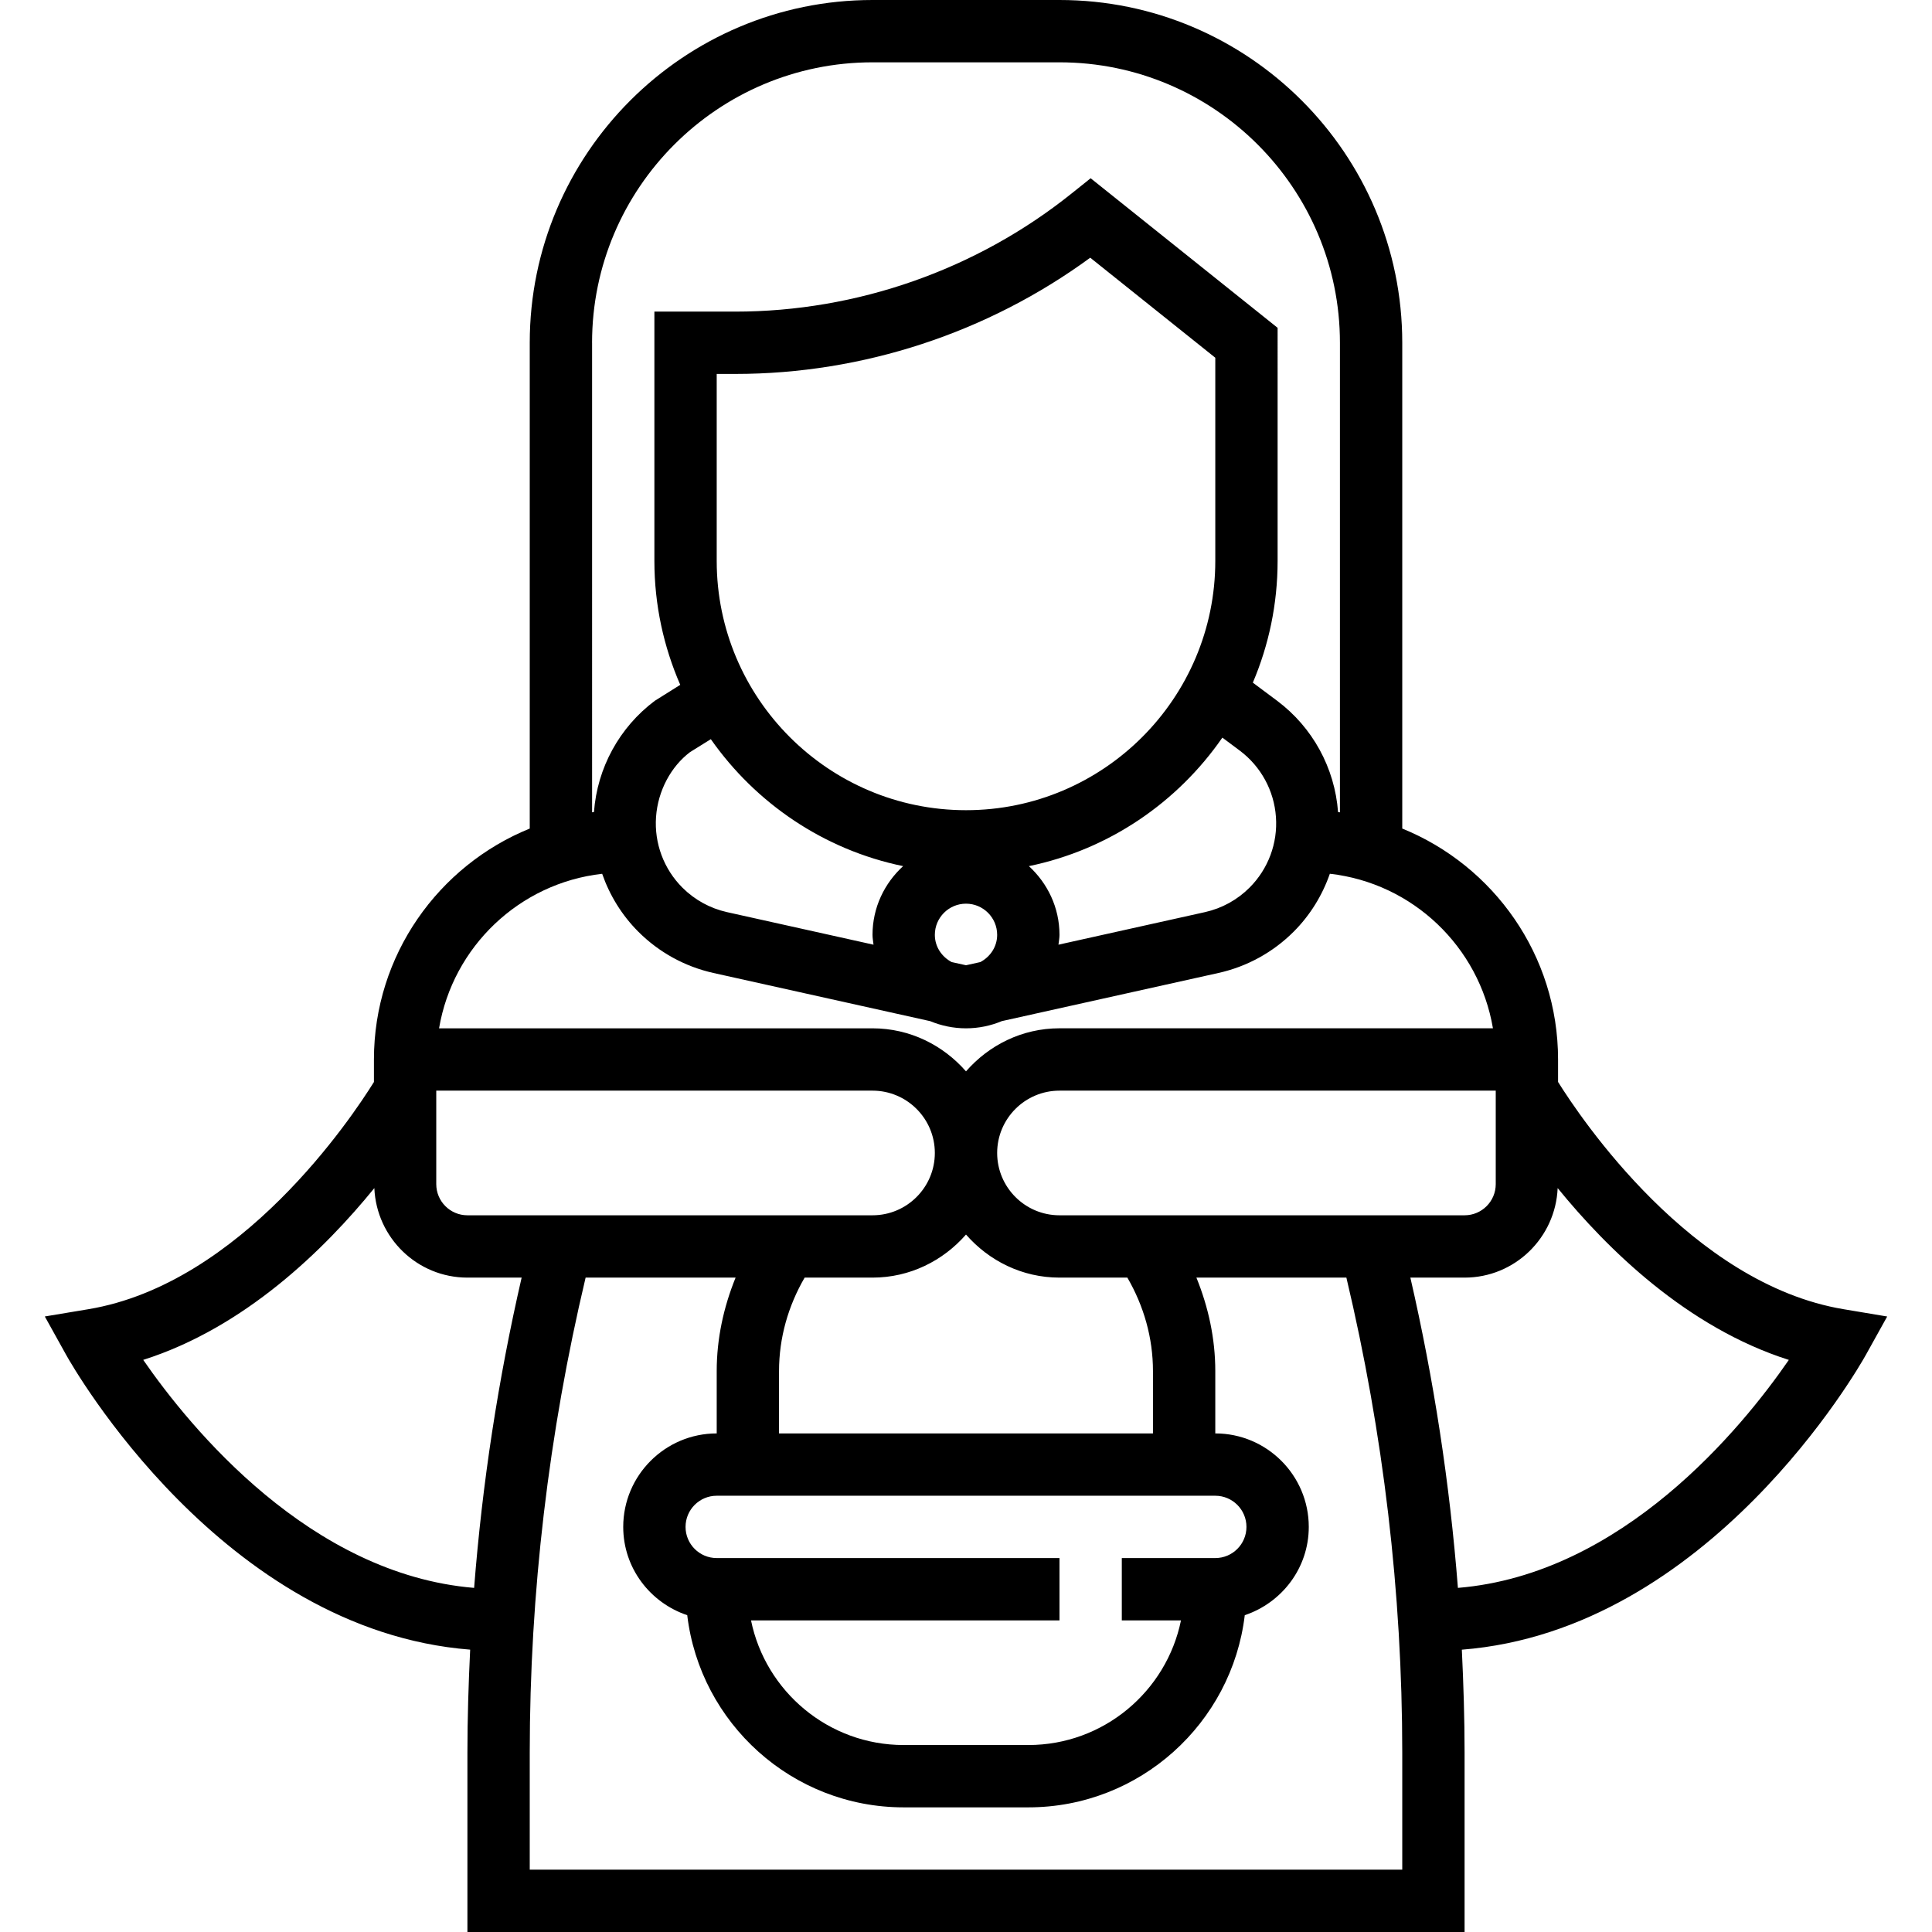 <?xml version="1.0" encoding="iso-8859-1"?>
<!-- Generator: Adobe Illustrator 19.0.0, SVG Export Plug-In . SVG Version: 6.00 Build 0)  -->
<svg version="1.1" id="Capa_1" xmlns="http://www.w3.org/2000/svg" xmlns:xlink="http://www.w3.org/1999/xlink" x="0px" y="0px"
	 viewBox="0 0 496 496" style="enable-background:new 0 0 496 496;" xml:space="preserve">
<g>
	<g>
		<path d="M473.312,336.112C434.248,329.6,405.736,286.96,400,277.768V272c0-26.8-16.576-49.768-40-59.288V88
			c0-48.52-39.48-88-88-88h-48c-48.52,0-88,39.48-88,88v124.712C112.576,222.232,96,245.2,96,272v5.776
			c-5.712,9.192-34.128,51.808-73.312,58.336l-11.184,1.864l5.504,9.904c1.664,2.992,40.16,70.656,103.696,75.632
			c-0.424,8.816-0.704,17.632-0.704,26.456V496h256v-46.032c0-8.824-0.28-17.64-0.704-26.448
			c63.536-4.976,102.032-72.64,103.696-75.632l5.504-9.904L473.312,336.112z M303.192,416c-3.72,18.232-19.872,32-39.192,32h-32
			c-19.312,0-35.472-13.768-39.192-32H272v-16h-88c-4.416,0-8-3.584-8-8c0-4.416,3.584-8,8-8h128c4.416,0,8,3.584,8,8
			c0,4.416-3.584,8-8,8h-24v16H303.192z M296,368h-96v-16c0-8.528,2.344-16.712,6.576-24H224c9.608,0,18.128-4.336,24-11.056
			c5.872,6.72,14.392,11.056,24,11.056h17.424c4.232,7.288,6.576,15.472,6.576,24V368z M272,312c-8.824,0-16-7.176-16-16
			c0-8.824,7.176-16,16-16h112v2.128V304c0,4.416-3.584,8-8,8H272z M224,16h48c39.704,0,72,32.304,72,72v120.552
			c-0.16-0.024-0.32-0.056-0.48-0.072c-0.848-11.336-6.528-21.744-15.64-28.568l-6.24-4.656c4.088-9.608,6.36-20.168,6.36-31.256
			V84.16l-48-38.4l-5,4C250.624,69.256,220,80,188.776,80H168v64c0,11.312,2.392,22.056,6.64,31.816l-6.528,4.096
			c-9.104,6.824-14.784,17.232-15.624,28.56c-0.16,0.016-0.32,0.056-0.48,0.072V88H152C152,48.304,184.296,16,224,16z
			 M264.144,222.36c20.504-4.216,38.152-16.336,49.672-32.992l4.48,3.344c5.416,4.064,8.8,10.264,9.272,17.016
			c0.488,6.752-1.984,13.368-6.776,18.152c-3.152,3.152-7.104,5.32-11.44,6.288l-37.616,8.36c0.096-0.84,0.264-1.664,0.264-2.528
			C272,233,268.936,226.752,264.144,222.36z M248,208c-35.288,0-64-28.712-64-64V96h4.776c32.696,0,64.808-10.56,91.12-29.84
			L312,91.84V144C312,179.288,283.288,208,248,208z M256,240c0,3.064-1.784,5.648-4.32,6.992l-3.68,0.816l-3.68-0.816
			c-2.536-1.344-4.32-3.928-4.32-6.992c0-4.408,3.584-8,8-8S256,235.592,256,240z M224.256,242.528l-37.616-8.36
			c-4.336-0.968-8.288-3.136-11.44-6.28c-4.792-4.784-7.256-11.4-6.776-18.16c0.48-6.752,3.856-12.952,8.72-16.632l5.344-3.328
			c11.528,16.448,29.032,28.408,49.368,32.592C227.064,226.752,224,233,224,240C224,240.864,224.168,241.688,224.256,242.528z
			 M154.592,224.328c1.928,5.536,5.056,10.64,9.296,14.88c5.304,5.296,11.968,8.96,19.28,10.584l55.64,12.368
			c2.84,1.176,5.936,1.84,9.192,1.84c3.256,0,6.36-0.664,9.192-1.848l55.64-12.368c7.312-1.624,13.976-5.288,19.28-10.584
			c4.24-4.24,7.368-9.344,9.296-14.88c21.28,2.4,38.336,18.76,41.872,39.672H272c-9.608,0-18.128,4.336-24,11.056
			C242.128,268.336,233.608,264,224,264H112.72C116.256,243.08,133.312,226.728,154.592,224.328z M112,282.128V280h112
			c8.824,0,16,7.176,16,16c0,8.824-7.176,16-16,16H120c-4.416,0-8-3.584-8-8V282.128z M121.72,407.656
			c-42.088-3.488-72.784-40.936-84.952-58.536c26.096-8.288,46.552-28.376,59.336-44.104C96.648,317.768,107.112,328,120,328h13.92
			C127.888,354.216,123.808,380.848,121.72,407.656z M360,480H136v-30.032c0-41.032,4.864-82.024,14.344-121.968h38.504
			c-3.08,7.584-4.848,15.656-4.848,24v16c-13.232,0-24,10.768-24,24c0,10.576,6.92,19.472,16.432,22.664
			C179.744,442.4,203.384,464,232,464h32c28.616,0,52.256-21.6,55.568-49.336C329.08,411.472,336,402.576,336,392
			c0-13.232-10.768-24-24-24v-16c0-8.344-1.768-16.416-4.848-24h38.504C355.136,367.944,360,408.936,360,449.968V480z
			 M374.288,407.656c-2.096-26.808-6.168-53.44-12.208-79.656H376c12.888,0,23.352-10.232,23.896-22.984
			c12.792,15.72,33.248,35.816,59.352,44.112C447.112,366.728,416.48,404.176,374.288,407.656z"/>
	</g>
</g>
<g>
</g>
<g>
</g>
<g>
</g>
<g>
</g>
<g>
</g>
<g>
</g>
<g>
</g>
<g>
</g>
<g>
</g>
<g>
</g>
<g>
</g>
<g>
</g>
<g>
</g>
<g>
</g>
<g>
</g>
</svg>
